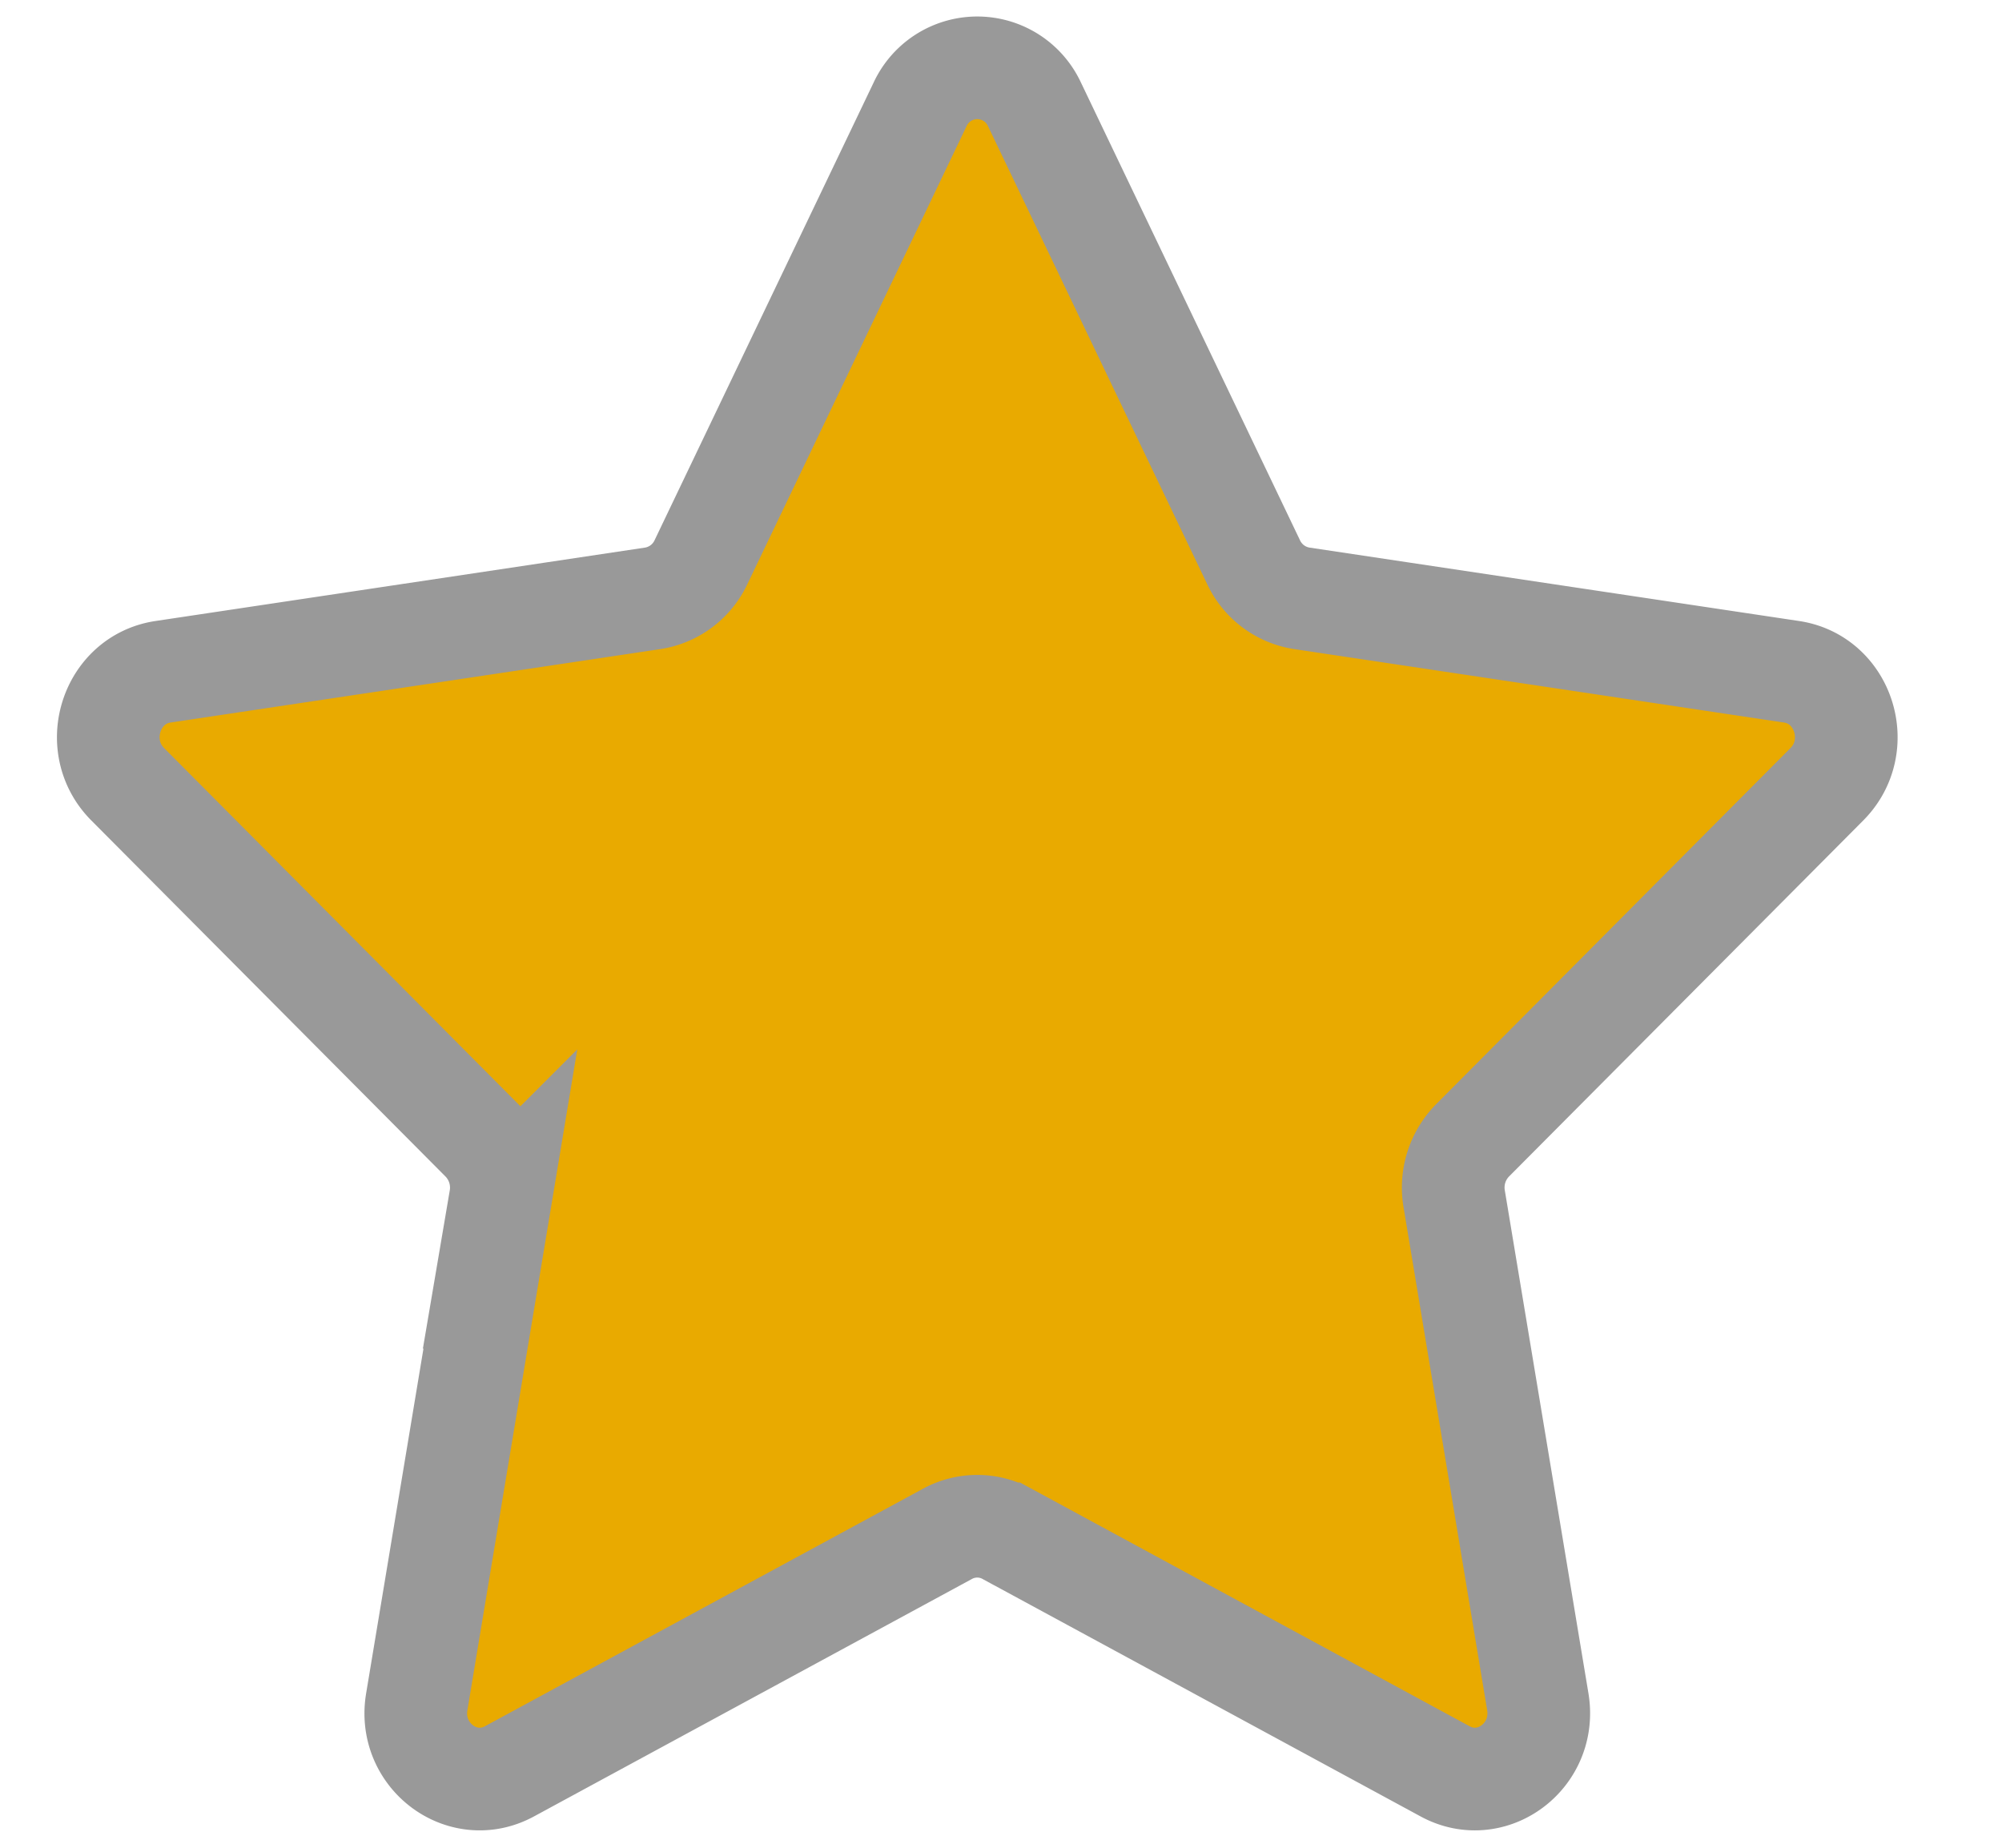 <svg xmlns="http://www.w3.org/2000/svg" width="26" height="24" viewBox="0 -1 26 27">
    <path stroke-width="1.5" stroke="#999" fill="#e9aa00"
          d="M13.491.529l3.2 6.687a.936.936 0 0 0 .703.527l7.155 1.073c.766.114 1.072 1.085.518 1.643l-5.178 5.205a.982.982 0 0 0-.268.853l1.222 7.35c.13.788-.67 1.388-1.355 1.016l-6.4-3.47a.908.908 0 0 0-.87 0l-6.399 3.47c-.685.372-1.486-.228-1.355-1.015l1.222-7.35a.982.982 0 0 0-.268-.853L.24 10.459c-.554-.558-.248-1.529.518-1.643l7.155-1.073a.937.937 0 0 0 .703-.527l3.2-6.687a.921.921 0 0 1 1.675 0z"/>
</svg>